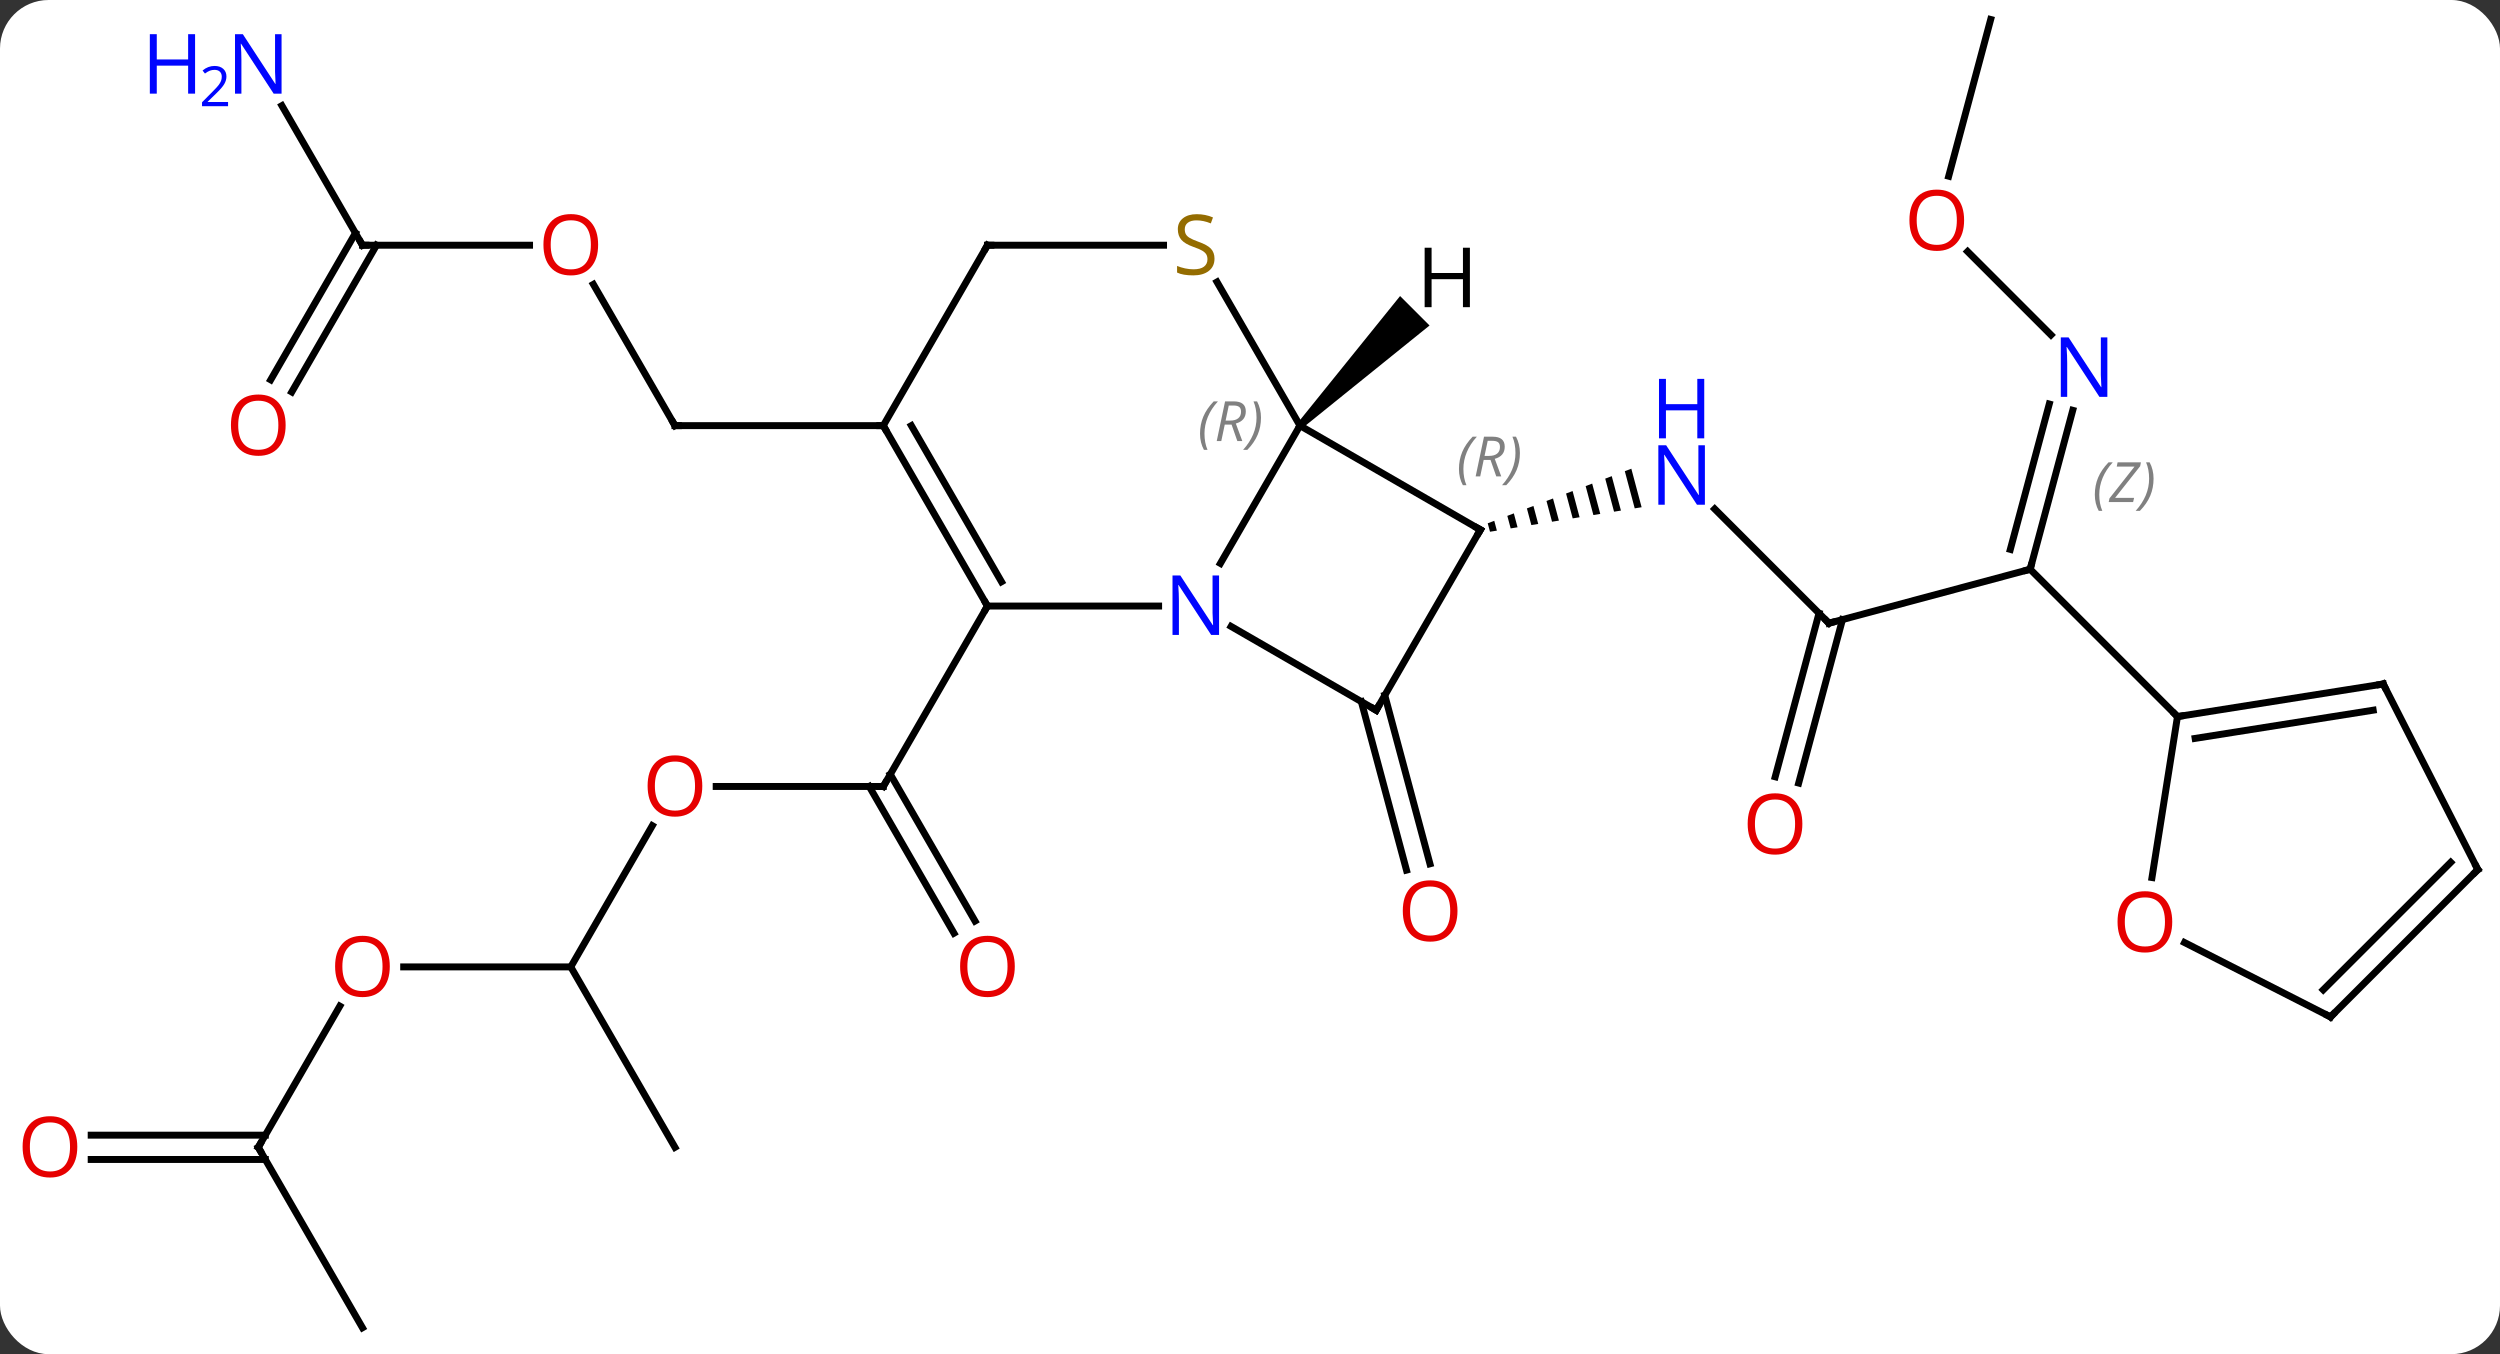 <svg width="360" viewBox="0 0 360 195" style="fill-opacity:1; color-rendering:auto; color-interpolation:auto; text-rendering:auto; stroke:black; stroke-linecap:square; stroke-miterlimit:10; shape-rendering:auto; stroke-opacity:1; fill:black; stroke-dasharray:none; font-weight:normal; stroke-width:1; font-family:'Open Sans'; font-style:normal; stroke-linejoin:miter; font-size:12; stroke-dashoffset:0; image-rendering:auto;" height="195" class="cas-substance-image" xmlns:xlink="http://www.w3.org/1999/xlink" xmlns="http://www.w3.org/2000/svg"><rect x="0" y="0" width="360" height="195" fill="#333333" stroke="none"/><svg class="cas-substance-single-component"><rect y="0" x="0" width="360" stroke="none" ry="7" rx="7" height="195" fill="white" class="cas-substance-group"/><svg y="0" x="0" width="360" viewBox="0 0 360 195" style="fill:black;" height="195" class="cas-substance-single-component-image"><svg><g><g transform="translate(182,97)" style="text-rendering:geometricPrecision; color-rendering:optimizeQuality; color-interpolation:linearRGB; stroke-linecap:butt; image-rendering:optimizeQuality;"><line y2="16.251" y1="16.251" x2="-78.87" x1="-54.807" style="fill:none;"/><line y2="37.381" y1="16.251" x2="-44.629" x1="-56.828" style="fill:none;"/><line y2="35.631" y1="14.501" x2="-41.598" x1="-53.797" style="fill:none;"/><line y2="-9.729" y1="16.251" x2="-39.807" x1="-54.807" style="fill:none;"/><line y2="42.234" y1="21.899" x2="-99.807" x1="-88.068" style="fill:none;"/><line y2="42.234" y1="42.234" x2="-123.87" x1="-99.807" style="fill:none;"/><line y2="68.214" y1="42.234" x2="-84.807" x1="-99.807" style="fill:none;"/><line y2="68.214" y1="47.882" x2="-144.807" x1="-133.068" style="fill:none;"/><line y2="94.194" y1="68.214" x2="-129.807" x1="-144.807" style="fill:none;"/><line y2="66.464" y1="66.464" x2="-168.869" x1="-143.797" style="fill:none;"/><line y2="69.964" y1="69.964" x2="-168.869" x1="-143.797" style="fill:none;"/><line y2="3.128" y1="27.387" x2="17.41" x1="23.913" style="fill:none;"/><line y2="4.033" y1="28.293" x2="14.03" x1="20.532" style="fill:none;"/><line y2="-7.26" y1="-23.707" x2="81.366" x1="64.919" style="fill:none;"/><path style="stroke:none;" d="M52.912 -29.506 L51.972 -29.149 L53.4 -23.797 L53.4 -23.797 L54.393 -23.957 L54.393 -23.957 L52.912 -29.506 ZM50.092 -28.434 L49.152 -28.077 L49.152 -28.077 L50.423 -23.316 L51.415 -23.476 L51.415 -23.476 L50.092 -28.434 ZM47.273 -27.362 L46.333 -27.005 L46.333 -27.005 L47.446 -22.835 L48.438 -22.995 L48.438 -22.995 L47.273 -27.362 ZM44.453 -26.29 L43.513 -25.933 L43.513 -25.933 L44.468 -22.354 L44.468 -22.354 L45.461 -22.514 L45.461 -22.514 L44.453 -26.29 ZM41.633 -25.218 L40.693 -24.861 L40.693 -24.861 L41.491 -21.872 L42.483 -22.033 L42.483 -22.033 L41.633 -25.218 ZM38.813 -24.146 L37.873 -23.789 L38.513 -21.391 L38.513 -21.391 L39.506 -21.552 L39.506 -21.552 L38.813 -24.146 ZM35.994 -23.074 L35.054 -22.717 L35.054 -22.717 L35.536 -20.91 L35.536 -20.91 L36.528 -21.07 L36.528 -21.07 L35.994 -23.074 ZM33.174 -22.002 L32.234 -21.645 L32.234 -21.645 L32.559 -20.429 L32.559 -20.429 L33.551 -20.589 L33.174 -22.002 Z"/><line y2="-15.027" y1="-7.26" x2="110.343" x1="81.366" style="fill:none;"/><line y2="14.856" y1="-8.689" x2="73.629" x1="79.937" style="fill:none;"/><line y2="15.761" y1="-7.783" x2="77.009" x1="83.318" style="fill:none;"/><line y2="-37.916" y1="-15.027" x2="116.476" x1="110.343" style="fill:none;"/><line y2="-38.822" y1="-17.885" x2="113.095" x1="107.485" style="fill:none;"/></g><g transform="translate(182,97)" style="stroke-linecap:butt; font-size:8.4px; fill:gray; text-rendering:geometricPrecision; image-rendering:optimizeQuality; color-rendering:optimizeQuality; font-family:'Open Sans'; font-style:italic; stroke:gray; color-interpolation:linearRGB;"><path style="stroke:none;" d="M119.655 -25.763 Q119.655 -27.091 120.124 -28.216 Q120.593 -29.341 121.624 -30.42 L122.233 -30.42 Q121.264 -29.357 120.78 -28.185 Q120.296 -27.013 120.296 -25.779 Q120.296 -24.451 120.733 -23.435 L120.218 -23.435 Q119.655 -24.466 119.655 -25.763 ZM125.168 -24.701 L121.653 -24.701 L121.762 -25.232 L125.371 -29.81 L122.809 -29.81 L122.934 -30.42 L126.293 -30.42 L126.184 -29.873 L122.575 -25.31 L125.309 -25.31 L125.168 -24.701 ZM128.113 -28.076 Q128.113 -26.748 127.637 -25.615 Q127.16 -24.482 126.145 -23.435 L125.535 -23.435 Q127.473 -25.591 127.473 -28.076 Q127.473 -29.404 127.035 -30.42 L127.551 -30.42 Q128.113 -29.357 128.113 -28.076 Z"/><line y2="6.189" y1="-15.027" x2="131.556" x1="110.343" style="fill:none; stroke:black;"/><line y2="-60.776" y1="-48.77" x2="101.335" x1="113.341" style="fill:none; stroke:black;"/><line y2="-94.194" y1="-71.625" x2="104.658" x1="98.611" style="fill:none; stroke:black;"/><line y2="-56.053" y1="-35.709" x2="-96.553" x1="-84.807" style="fill:none; stroke:black;"/><line y2="-35.709" y1="-35.709" x2="-54.807" x1="-84.807" style="fill:none; stroke:black;"/><line y2="-61.689" y1="-61.689" x2="-129.807" x1="-105.745" style="fill:none; stroke:black;"/><line y2="-81.784" y1="-61.689" x2="-141.408" x1="-129.807" style="fill:none; stroke:black;"/><line y2="-42.306" y1="-63.439" x2="-143.019" x1="-130.817" style="fill:none; stroke:black;"/><line y2="-40.556" y1="-61.689" x2="-139.988" x1="-127.786" style="fill:none; stroke:black;"/><line y2="-35.709" y1="-15.867" x2="5.193" x1="-6.263" style="fill:none; stroke:black;"/><line y2="-9.729" y1="-9.729" x2="-39.807" x1="-15.159" style="fill:none; stroke:black;"/><line y2="5.271" y1="-6.794" x2="16.173" x1="-4.723" style="fill:none; stroke:black;"/><line y2="-20.709" y1="-35.709" x2="31.173" x1="5.193" style="fill:none; stroke:black;"/><line y2="-56.395" y1="-35.709" x2="-6.751" x1="5.193" style="fill:none; stroke:black;"/><line y2="-35.709" y1="-9.729" x2="-54.807" x1="-39.807" style="fill:none; stroke:black;"/><line y2="-35.709" y1="-13.229" x2="-50.766" x1="-37.786" style="fill:none; stroke:black;"/><line y2="-20.709" y1="5.271" x2="31.173" x1="16.173" style="fill:none; stroke:black;"/><line y2="-61.689" y1="-61.689" x2="-39.807" x1="-14.45" style="fill:none; stroke:black;"/><line y2="-61.689" y1="-35.709" x2="-39.807" x1="-54.807" style="fill:none; stroke:black;"/><line y2="1.494" y1="6.189" x2="161.187" x1="131.556" style="fill:none; stroke:black;"/><line y2="5.267" y1="9.33" x2="159.739" x1="134.1" style="fill:none; stroke:black;"/><line y2="29.365" y1="6.189" x2="127.886" x1="131.556" style="fill:none; stroke:black;"/><line y2="28.224" y1="1.494" x2="174.807" x1="161.187" style="fill:none; stroke:black;"/><line y2="49.437" y1="38.727" x2="153.594" x1="132.575" style="fill:none; stroke:black;"/><line y2="49.437" y1="28.224" x2="153.594" x1="174.807" style="fill:none; stroke:black;"/><line y2="45.533" y1="27.178" x2="152.548" x1="170.903" style="fill:none; stroke:black;"/><path style="fill:black; stroke:none;" d="M5.547 -35.355 L4.839 -36.063 L19.613 -54.371 L23.855 -50.129 Z"/><path style="fill:none; stroke-miterlimit:5; stroke:black;" d="M-55.307 16.251 L-54.807 16.251 L-54.557 15.818"/></g><g transform="translate(182,97)" style="stroke-linecap:butt; fill:rgb(230,0,0); text-rendering:geometricPrecision; color-rendering:optimizeQuality; image-rendering:optimizeQuality; font-family:'Open Sans'; stroke:rgb(230,0,0); color-interpolation:linearRGB; stroke-miterlimit:5;"><path style="stroke:none;" d="M-80.87 16.181 Q-80.87 18.243 -81.909 19.423 Q-82.948 20.603 -84.791 20.603 Q-86.682 20.603 -87.713 19.439 Q-88.745 18.274 -88.745 16.165 Q-88.745 14.071 -87.713 12.923 Q-86.682 11.774 -84.791 11.774 Q-82.932 11.774 -81.901 12.946 Q-80.87 14.118 -80.87 16.181 ZM-87.698 16.181 Q-87.698 17.915 -86.955 18.821 Q-86.213 19.728 -84.791 19.728 Q-83.37 19.728 -82.643 18.829 Q-81.916 17.931 -81.916 16.181 Q-81.916 14.446 -82.643 13.556 Q-83.37 12.665 -84.791 12.665 Q-86.213 12.665 -86.955 13.563 Q-87.698 14.462 -87.698 16.181 Z"/><path style="stroke:none;" d="M-35.87 42.164 Q-35.87 44.226 -36.909 45.406 Q-37.948 46.586 -39.791 46.586 Q-41.682 46.586 -42.713 45.422 Q-43.745 44.257 -43.745 42.148 Q-43.745 40.054 -42.713 38.906 Q-41.682 37.757 -39.791 37.757 Q-37.932 37.757 -36.901 38.929 Q-35.87 40.101 -35.87 42.164 ZM-42.698 42.164 Q-42.698 43.898 -41.955 44.804 Q-41.213 45.711 -39.791 45.711 Q-38.37 45.711 -37.643 44.812 Q-36.916 43.914 -36.916 42.164 Q-36.916 40.429 -37.643 39.539 Q-38.37 38.648 -39.791 38.648 Q-41.213 38.648 -41.955 39.547 Q-42.698 40.445 -42.698 42.164 Z"/><path style="stroke:none;" d="M-125.87 42.164 Q-125.87 44.226 -126.909 45.406 Q-127.948 46.586 -129.791 46.586 Q-131.682 46.586 -132.713 45.422 Q-133.744 44.257 -133.744 42.148 Q-133.744 40.054 -132.713 38.906 Q-131.682 37.757 -129.791 37.757 Q-127.932 37.757 -126.901 38.929 Q-125.87 40.101 -125.87 42.164 ZM-132.698 42.164 Q-132.698 43.898 -131.955 44.804 Q-131.213 45.711 -129.791 45.711 Q-128.369 45.711 -127.643 44.812 Q-126.916 43.914 -126.916 42.164 Q-126.916 40.429 -127.643 39.539 Q-128.369 38.648 -129.791 38.648 Q-131.213 38.648 -131.955 39.547 Q-132.698 40.445 -132.698 42.164 Z"/><path style="fill:none; stroke:black;" d="M-144.557 67.781 L-144.807 68.214 L-144.557 68.647"/><path style="stroke:none;" d="M-170.869 68.144 Q-170.869 70.206 -171.909 71.386 Q-172.948 72.566 -174.791 72.566 Q-176.682 72.566 -177.713 71.401 Q-178.744 70.237 -178.744 68.128 Q-178.744 66.034 -177.713 64.886 Q-176.682 63.737 -174.791 63.737 Q-172.932 63.737 -171.901 64.909 Q-170.869 66.081 -170.869 68.144 ZM-177.698 68.144 Q-177.698 69.878 -176.955 70.784 Q-176.213 71.691 -174.791 71.691 Q-173.369 71.691 -172.643 70.792 Q-171.916 69.894 -171.916 68.144 Q-171.916 66.409 -172.643 65.519 Q-173.369 64.628 -174.791 64.628 Q-176.213 64.628 -176.955 65.526 Q-177.698 66.425 -177.698 68.144 Z"/><path style="stroke:none;" d="M27.878 34.178 Q27.878 36.24 26.838 37.42 Q25.799 38.6 23.956 38.6 Q22.065 38.6 21.034 37.435 Q20.003 36.271 20.003 34.162 Q20.003 32.068 21.034 30.92 Q22.065 29.771 23.956 29.771 Q25.815 29.771 26.846 30.943 Q27.878 32.115 27.878 34.178 ZM21.049 34.178 Q21.049 35.912 21.792 36.818 Q22.534 37.725 23.956 37.725 Q25.378 37.725 26.104 36.826 Q26.831 35.928 26.831 34.178 Q26.831 32.443 26.104 31.553 Q25.378 30.662 23.956 30.662 Q22.534 30.662 21.792 31.561 Q21.049 32.459 21.049 34.178 Z"/><path style="fill:rgb(0,5,255); stroke:none;" d="M63.505 -24.317 L62.364 -24.317 L57.676 -31.504 L57.63 -31.504 Q57.723 -30.239 57.723 -29.192 L57.723 -24.317 L56.801 -24.317 L56.801 -32.879 L57.926 -32.879 L62.598 -25.723 L62.645 -25.723 Q62.645 -25.879 62.598 -26.739 Q62.551 -27.598 62.567 -27.973 L62.567 -32.879 L63.505 -32.879 L63.505 -24.317 Z"/><path style="fill:rgb(0,5,255); stroke:none;" d="M63.411 -33.879 L62.411 -33.879 L62.411 -37.91 L57.895 -37.91 L57.895 -33.879 L56.895 -33.879 L56.895 -42.442 L57.895 -42.442 L57.895 -38.801 L62.411 -38.801 L62.411 -42.442 L63.411 -42.442 L63.411 -33.879 Z"/><path style="fill:none; stroke:black;" d="M81.012 -7.614 L81.366 -7.26 L81.849 -7.389"/><path style="fill:none; stroke:black;" d="M110.472 -15.51 L110.343 -15.027 L109.86 -14.898"/><path style="stroke:none;" d="M77.54 21.647 Q77.54 23.709 76.5 24.889 Q75.461 26.069 73.618 26.069 Q71.727 26.069 70.696 24.904 Q69.665 23.74 69.665 21.631 Q69.665 19.537 70.696 18.389 Q71.727 17.24 73.618 17.24 Q75.477 17.24 76.508 18.412 Q77.54 19.584 77.54 21.647 ZM70.711 21.647 Q70.711 23.381 71.454 24.287 Q72.196 25.194 73.618 25.194 Q75.04 25.194 75.766 24.295 Q76.493 23.397 76.493 21.647 Q76.493 19.912 75.766 19.022 Q75.04 18.131 73.618 18.131 Q72.196 18.131 71.454 19.029 Q70.711 19.928 70.711 21.647 Z"/><path style="fill:rgb(0,5,255); stroke:none;" d="M121.459 -39.848 L120.318 -39.848 L115.63 -47.035 L115.584 -47.035 Q115.677 -45.77 115.677 -44.723 L115.677 -39.848 L114.755 -39.848 L114.755 -48.41 L115.88 -48.41 L120.552 -41.254 L120.599 -41.254 Q120.599 -41.41 120.552 -42.27 Q120.505 -43.129 120.521 -43.504 L120.521 -48.41 L121.459 -48.41 L121.459 -39.848 Z"/><path style="stroke:none;" d="M100.832 -65.287 Q100.832 -63.225 99.792 -62.045 Q98.753 -60.865 96.91 -60.865 Q95.019 -60.865 93.988 -62.029 Q92.957 -63.194 92.957 -65.303 Q92.957 -67.397 93.988 -68.545 Q95.019 -69.694 96.91 -69.694 Q98.769 -69.694 99.8 -68.522 Q100.832 -67.35 100.832 -65.287 ZM94.003 -65.287 Q94.003 -63.553 94.746 -62.647 Q95.488 -61.74 96.91 -61.74 Q98.332 -61.74 99.058 -62.639 Q99.785 -63.537 99.785 -65.287 Q99.785 -67.022 99.058 -67.912 Q98.332 -68.803 96.91 -68.803 Q95.488 -68.803 94.746 -67.904 Q94.003 -67.006 94.003 -65.287 Z"/><path style="fill:none; stroke:black;" d="M-85.057 -36.142 L-84.807 -35.709 L-84.307 -35.709"/><path style="stroke:none;" d="M-95.87 -61.759 Q-95.87 -59.697 -96.909 -58.517 Q-97.948 -57.337 -99.791 -57.337 Q-101.682 -57.337 -102.713 -58.502 Q-103.745 -59.666 -103.745 -61.775 Q-103.745 -63.869 -102.713 -65.017 Q-101.682 -66.166 -99.791 -66.166 Q-97.932 -66.166 -96.901 -64.994 Q-95.87 -63.822 -95.87 -61.759 ZM-102.698 -61.759 Q-102.698 -60.025 -101.955 -59.119 Q-101.213 -58.212 -99.791 -58.212 Q-98.37 -58.212 -97.643 -59.111 Q-96.916 -60.009 -96.916 -61.759 Q-96.916 -63.494 -97.643 -64.384 Q-98.37 -65.275 -99.791 -65.275 Q-101.213 -65.275 -101.955 -64.376 Q-102.698 -63.478 -102.698 -61.759 Z"/><path style="fill:none; stroke:black;" d="M-129.307 -61.689 L-129.807 -61.689 L-130.057 -62.122"/><path style="fill:rgb(0,5,255); stroke:none;" d="M-141.455 -83.516 L-142.596 -83.516 L-147.284 -90.703 L-147.33 -90.703 Q-147.237 -89.438 -147.237 -88.391 L-147.237 -83.516 L-148.159 -83.516 L-148.159 -92.078 L-147.034 -92.078 L-142.362 -84.922 L-142.315 -84.922 Q-142.315 -85.078 -142.362 -85.938 Q-142.409 -86.797 -142.393 -87.172 L-142.393 -92.078 L-141.455 -92.078 L-141.455 -83.516 Z"/><path style="fill:rgb(0,5,255); stroke:none;" d="M-153.909 -83.516 L-154.909 -83.516 L-154.909 -87.547 L-159.424 -87.547 L-159.424 -83.516 L-160.424 -83.516 L-160.424 -92.078 L-159.424 -92.078 L-159.424 -88.438 L-154.909 -88.438 L-154.909 -92.078 L-153.909 -92.078 L-153.909 -83.516 Z"/><path style="fill:rgb(0,5,255); stroke:none;" d="M-149.159 -81.706 L-152.909 -81.706 L-152.909 -82.269 L-151.409 -83.784 Q-150.721 -84.472 -150.502 -84.769 Q-150.284 -85.066 -150.174 -85.347 Q-150.065 -85.628 -150.065 -85.956 Q-150.065 -86.409 -150.338 -86.675 Q-150.612 -86.941 -151.112 -86.941 Q-151.455 -86.941 -151.776 -86.824 Q-152.096 -86.706 -152.487 -86.409 L-152.83 -86.847 Q-152.049 -87.503 -151.112 -87.503 Q-150.315 -87.503 -149.854 -87.089 Q-149.393 -86.675 -149.393 -85.988 Q-149.393 -85.441 -149.698 -84.909 Q-150.002 -84.378 -150.846 -83.566 L-152.096 -82.347 L-152.096 -82.316 L-149.159 -82.316 L-149.159 -81.706 Z"/><path style="stroke:none;" d="M-140.869 -35.779 Q-140.869 -33.717 -141.909 -32.537 Q-142.948 -31.357 -144.791 -31.357 Q-146.682 -31.357 -147.713 -32.522 Q-148.744 -33.686 -148.744 -35.795 Q-148.744 -37.889 -147.713 -39.037 Q-146.682 -40.186 -144.791 -40.186 Q-142.932 -40.186 -141.901 -39.014 Q-140.869 -37.842 -140.869 -35.779 ZM-147.698 -35.779 Q-147.698 -34.045 -146.955 -33.139 Q-146.213 -32.232 -144.791 -32.232 Q-143.369 -32.232 -142.643 -33.131 Q-141.916 -34.029 -141.916 -35.779 Q-141.916 -37.514 -142.643 -38.404 Q-143.369 -39.295 -144.791 -39.295 Q-146.213 -39.295 -146.955 -38.397 Q-147.698 -37.498 -147.698 -35.779 Z"/><path style="fill:rgb(0,5,255); stroke:none;" d="M-6.455 -5.573 L-7.596 -5.573 L-12.284 -12.76 L-12.33 -12.76 Q-12.237 -11.495 -12.237 -10.448 L-12.237 -5.573 L-13.159 -5.573 L-13.159 -14.135 L-12.034 -14.135 L-7.362 -6.979 L-7.315 -6.979 Q-7.315 -7.135 -7.362 -7.995 Q-7.409 -8.854 -7.393 -9.229 L-7.393 -14.135 L-6.455 -14.135 L-6.455 -5.573 Z"/></g><g transform="translate(182,97)" style="stroke-linecap:butt; font-size:8.4px; fill:gray; text-rendering:geometricPrecision; image-rendering:optimizeQuality; color-rendering:optimizeQuality; font-family:'Open Sans'; font-style:italic; stroke:gray; color-interpolation:linearRGB; stroke-miterlimit:5;"><path style="stroke:none;" d="M-9.196 -34.545 Q-9.196 -35.873 -8.727 -36.998 Q-8.258 -38.123 -7.227 -39.201 L-6.617 -39.201 Q-7.586 -38.139 -8.071 -36.967 Q-8.555 -35.795 -8.555 -34.561 Q-8.555 -33.232 -8.117 -32.217 L-8.633 -32.217 Q-9.196 -33.248 -9.196 -34.545 ZM-5.636 -35.857 L-6.136 -33.482 L-6.792 -33.482 L-5.589 -39.201 L-4.339 -39.201 Q-2.604 -39.201 -2.604 -37.764 Q-2.604 -36.404 -4.042 -36.014 L-3.104 -33.482 L-3.823 -33.482 L-4.651 -35.857 L-5.636 -35.857 ZM-5.058 -38.607 Q-5.448 -36.686 -5.511 -36.436 L-4.854 -36.436 Q-4.104 -36.436 -3.698 -36.764 Q-3.292 -37.092 -3.292 -37.717 Q-3.292 -38.186 -3.55 -38.397 Q-3.808 -38.607 -4.401 -38.607 L-5.058 -38.607 ZM-0.418 -36.857 Q-0.418 -35.529 -0.895 -34.397 Q-1.371 -33.264 -2.387 -32.217 L-2.997 -32.217 Q-1.059 -34.373 -1.059 -36.857 Q-1.059 -38.186 -1.496 -39.201 L-0.981 -39.201 Q-0.418 -38.139 -0.418 -36.857 Z"/><path style="fill:none; stroke:black;" d="M-40.057 -10.162 L-39.807 -9.729 L-40.057 -9.296"/><path style="fill:none; stroke:black;" d="M15.74 5.021 L16.173 5.271 L16.423 4.838"/><path style="fill:none; stroke:black;" d="M30.74 -20.959 L31.173 -20.709 L30.923 -20.276"/><path style="stroke:none;" d="M28.09 -29.459 Q28.09 -30.788 28.559 -31.913 Q29.027 -33.038 30.059 -34.116 L30.668 -34.116 Q29.699 -33.053 29.215 -31.881 Q28.73 -30.709 28.73 -29.475 Q28.73 -28.147 29.168 -27.131 L28.652 -27.131 Q28.09 -28.163 28.09 -29.459 ZM31.65 -30.772 L31.15 -28.397 L30.494 -28.397 L31.697 -34.116 L32.947 -34.116 Q34.681 -34.116 34.681 -32.678 Q34.681 -31.319 33.244 -30.928 L34.181 -28.397 L33.462 -28.397 L32.634 -30.772 L31.65 -30.772 ZM32.228 -33.522 Q31.837 -31.6 31.775 -31.35 L32.431 -31.35 Q33.181 -31.35 33.587 -31.678 Q33.994 -32.006 33.994 -32.631 Q33.994 -33.1 33.736 -33.311 Q33.478 -33.522 32.884 -33.522 L32.228 -33.522 ZM36.867 -31.772 Q36.867 -30.444 36.391 -29.311 Q35.914 -28.178 34.898 -27.131 L34.289 -27.131 Q36.227 -29.288 36.227 -31.772 Q36.227 -33.1 35.789 -34.116 L36.305 -34.116 Q36.867 -33.053 36.867 -31.772 Z"/></g><g transform="translate(182,97)" style="stroke-linecap:butt; fill:rgb(148,108,0); text-rendering:geometricPrecision; color-rendering:optimizeQuality; image-rendering:optimizeQuality; font-family:'Open Sans'; stroke:rgb(148,108,0); color-interpolation:linearRGB; stroke-miterlimit:5;"><path style="stroke:none;" d="M-7.112 -59.752 Q-7.112 -58.627 -7.932 -57.986 Q-8.752 -57.345 -10.159 -57.345 Q-11.69 -57.345 -12.502 -57.752 L-12.502 -58.705 Q-11.971 -58.486 -11.354 -58.353 Q-10.737 -58.22 -10.127 -58.22 Q-9.127 -58.22 -8.627 -58.603 Q-8.127 -58.986 -8.127 -59.658 Q-8.127 -60.095 -8.307 -60.384 Q-8.487 -60.673 -8.901 -60.916 Q-9.315 -61.158 -10.174 -61.455 Q-11.362 -61.877 -11.877 -62.462 Q-12.393 -63.048 -12.393 -64.001 Q-12.393 -64.986 -11.651 -65.572 Q-10.909 -66.158 -9.674 -66.158 Q-8.409 -66.158 -7.33 -65.689 L-7.643 -64.83 Q-8.705 -65.267 -9.705 -65.267 Q-10.502 -65.267 -10.948 -64.931 Q-11.393 -64.595 -11.393 -63.986 Q-11.393 -63.548 -11.229 -63.259 Q-11.065 -62.97 -10.674 -62.736 Q-10.284 -62.502 -9.471 -62.205 Q-8.127 -61.736 -7.62 -61.181 Q-7.112 -60.627 -7.112 -59.752 Z"/><path style="fill:none; stroke:black;" d="M-54.557 -35.276 L-54.807 -35.709 L-55.307 -35.709"/><path style="fill:none; stroke:black;" d="M-39.307 -61.689 L-39.807 -61.689 L-40.057 -61.256"/><path style="fill:none; stroke:black;" d="M132.05 6.111 L131.556 6.189 L131.202 5.835"/><path style="fill:none; stroke:black;" d="M160.693 1.572 L161.187 1.494 L161.414 1.94"/><path style="fill:rgb(230,0,0); stroke:none;" d="M130.802 35.747 Q130.802 37.809 129.762 38.989 Q128.723 40.169 126.88 40.169 Q124.989 40.169 123.958 39.005 Q122.927 37.84 122.927 35.731 Q122.927 33.637 123.958 32.489 Q124.989 31.34 126.88 31.34 Q128.739 31.34 129.77 32.512 Q130.802 33.684 130.802 35.747 ZM123.973 35.747 Q123.973 37.481 124.716 38.387 Q125.458 39.294 126.88 39.294 Q128.302 39.294 129.028 38.395 Q129.755 37.497 129.755 35.747 Q129.755 34.012 129.028 33.122 Q128.302 32.231 126.88 32.231 Q125.458 32.231 124.716 33.13 Q123.973 34.028 123.973 35.747 Z"/><path style="fill:none; stroke:black;" d="M174.58 27.779 L174.807 28.224 L174.453 28.578"/><path style="fill:none; stroke:black;" d="M153.149 49.21 L153.594 49.437 L153.948 49.083"/><path style="fill:black; stroke:none;" d="M29.664 -52.766 L28.664 -52.766 L28.664 -56.797 L24.148 -56.797 L24.148 -52.766 L23.148 -52.766 L23.148 -61.328 L24.148 -61.328 L24.148 -57.688 L28.664 -57.688 L28.664 -61.328 L29.664 -61.328 L29.664 -52.766 Z"/></g></g></svg></svg></svg></svg>